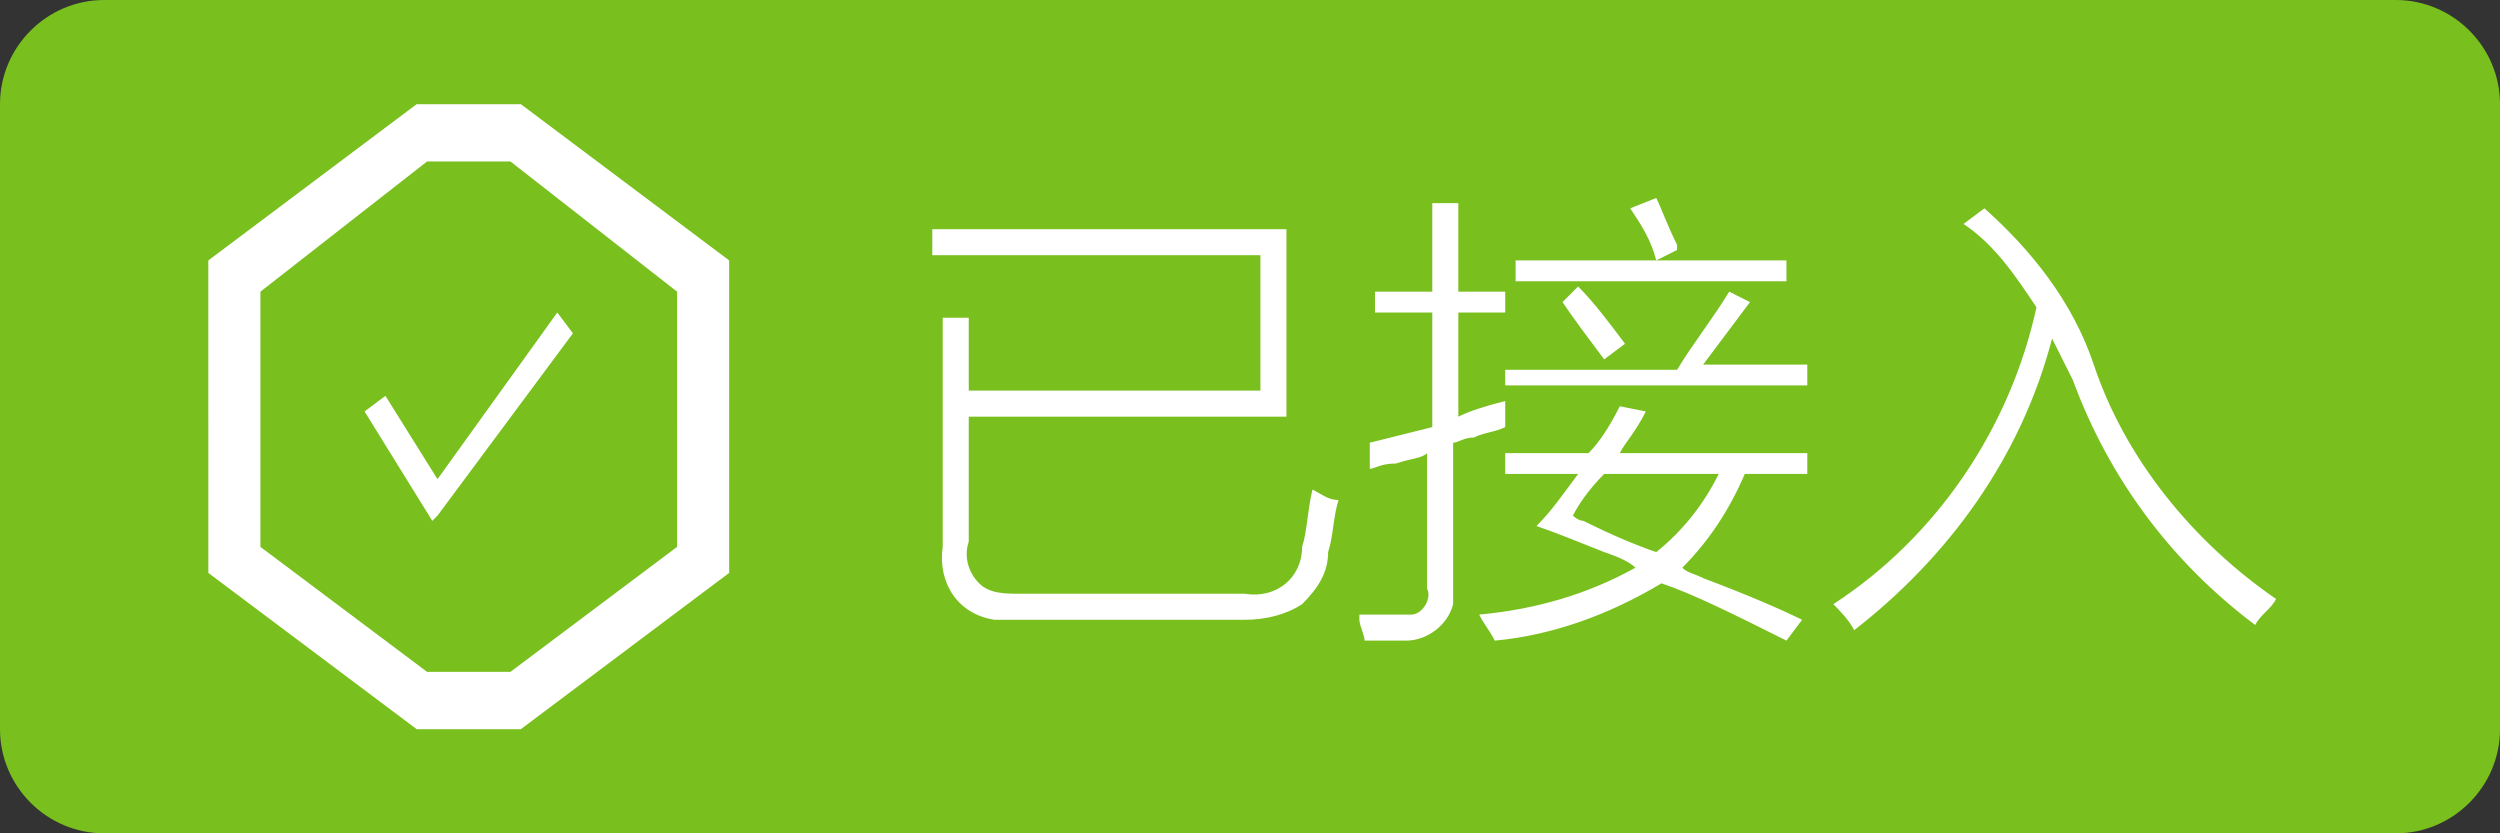 <?xml version="1.0" standalone="no"?><!DOCTYPE svg PUBLIC "-//W3C//DTD SVG 1.1//EN" "http://www.w3.org/Graphics/SVG/1.1/DTD/svg11.dtd"><svg t="1497511262332" class="icon" style="" viewBox="0 0 3072 1024" version="1.1" xmlns="http://www.w3.org/2000/svg" p-id="1722" xmlns:xlink="http://www.w3.org/1999/xlink" width="600" height="200"><rect x="0" y="0" width="3072" height="1024" fill="#333333" stroke="none"/><defs><style type="text/css"></style></defs><path d="M128 0h2816c70.4 0 128 57.6 128 128v768c0 70.4-57.6 128-128 128H128c-70.4 0-128-57.6-128-128V128C0 57.6 57.6 0 128 0z" fill="#79BF1E" p-id="1723"></path><path d="M512 896l-256-192V320l256-192h128l256 192v384l-256 192H512z m320-537.6L627.2 198.4H524.8L320 358.4v313.6l204.8 153.6h102.4l204.8-153.6V358.4z m326.4 313.6c-6.4 44.8 19.2 83.2 64 89.6h307.2c25.6 0 51.2-6.4 70.4-19.2 19.2-19.2 32-38.4 32-64 6.4-19.2 6.4-44.8 12.8-64-12.8 0-19.2-6.4-32-12.8-6.4 25.6-6.4 51.2-12.8 70.4 0 38.4-32 64-70.4 57.6h-6.4H1254.4c-19.2 0-38.4 0-51.2-12.8-12.8-12.8-19.2-32-12.8-51.2V512h390.4V281.6h-435.2v32h403.2v166.4h-358.4V390.4h-32v281.6z m883.2 44.8c38.4 12.8 89.6 38.4 153.6 70.4l19.2-25.6c-25.6-12.8-70.4-32-121.6-51.2-12.8-6.4-19.2-6.4-25.6-12.8 32-32 57.6-70.4 76.8-115.2h76.8v-25.6h-230.4c6.4-12.8 19.2-25.6 32-51.2l-32-6.4c-12.8 25.6-25.6 44.8-38.4 57.6h-102.4v25.6h89.6c-19.2 25.6-32 44.8-51.2 64 19.2 6.4 51.2 19.2 83.2 32 19.2 6.4 32 12.8 38.4 19.2-57.6 32-121.6 51.2-192 57.6 6.4 12.8 12.8 19.2 19.2 32 70.4-6.4 140.8-32 204.8-70.4z m-326.4-147.2c19.2-6.4 32-6.4 38.4-12.8v166.4c6.4 12.8-6.4 32-19.2 32h-64v6.4c0 6.4 6.4 19.2 6.4 25.6h51.2c25.6 0 51.2-19.2 57.6-44.8V544c6.4 0 12.8-6.4 25.6-6.4 12.8-6.4 25.6-6.4 38.4-12.8v-32c-25.6 6.4-44.8 12.8-57.6 19.2V384h57.6v-25.6H1792V249.6h-32v108.8h-70.4V384h70.4v140.8l-76.8 19.2V576c6.4 0 12.8-6.4 32-6.4z m134.4-96h371.2V448h-128l57.6-76.8-25.6-12.8c-19.2 32-44.8 64-64 96h-211.2v19.2z m121.6 108.8H2112c-19.2 38.4-44.8 70.4-76.8 96-19.2-6.4-51.2-19.2-89.6-38.4-6.4 0-12.8-6.4-12.8-6.4 6.4-12.8 19.2-32 38.4-51.2z m64-262.4h-172.8v25.6h332.8V320h-160l25.6-12.8v-6.4c-12.8-25.6-19.2-44.8-25.6-57.6l-32 12.8c12.8 19.2 25.6 38.4 32 64z m-64 121.6l25.6-19.2c-19.2-25.6-38.4-51.2-57.6-70.4l-19.2 19.2c12.8 19.2 32 44.8 51.2 70.4z m531.2-64c-32 147.2-121.6 281.6-249.6 364.8 6.4 6.4 19.2 19.2 25.6 32 115.2-89.6 204.8-211.2 243.2-358.4l25.6 51.2c44.8 121.6 121.6 224 224 300.8 6.4-12.8 19.2-19.2 25.6-32-102.4-70.4-185.6-172.8-224-288-25.6-76.8-76.8-140.8-134.4-192l-25.6 19.2c38.4 25.6 64 64 89.6 102.4zM531.2 640L448 505.6l25.6-19.2 64 102.4L684.8 384l19.2 25.6-166.4 224-6.4 6.4z" fill="#FFFFFF" p-id="1724"></path></svg>